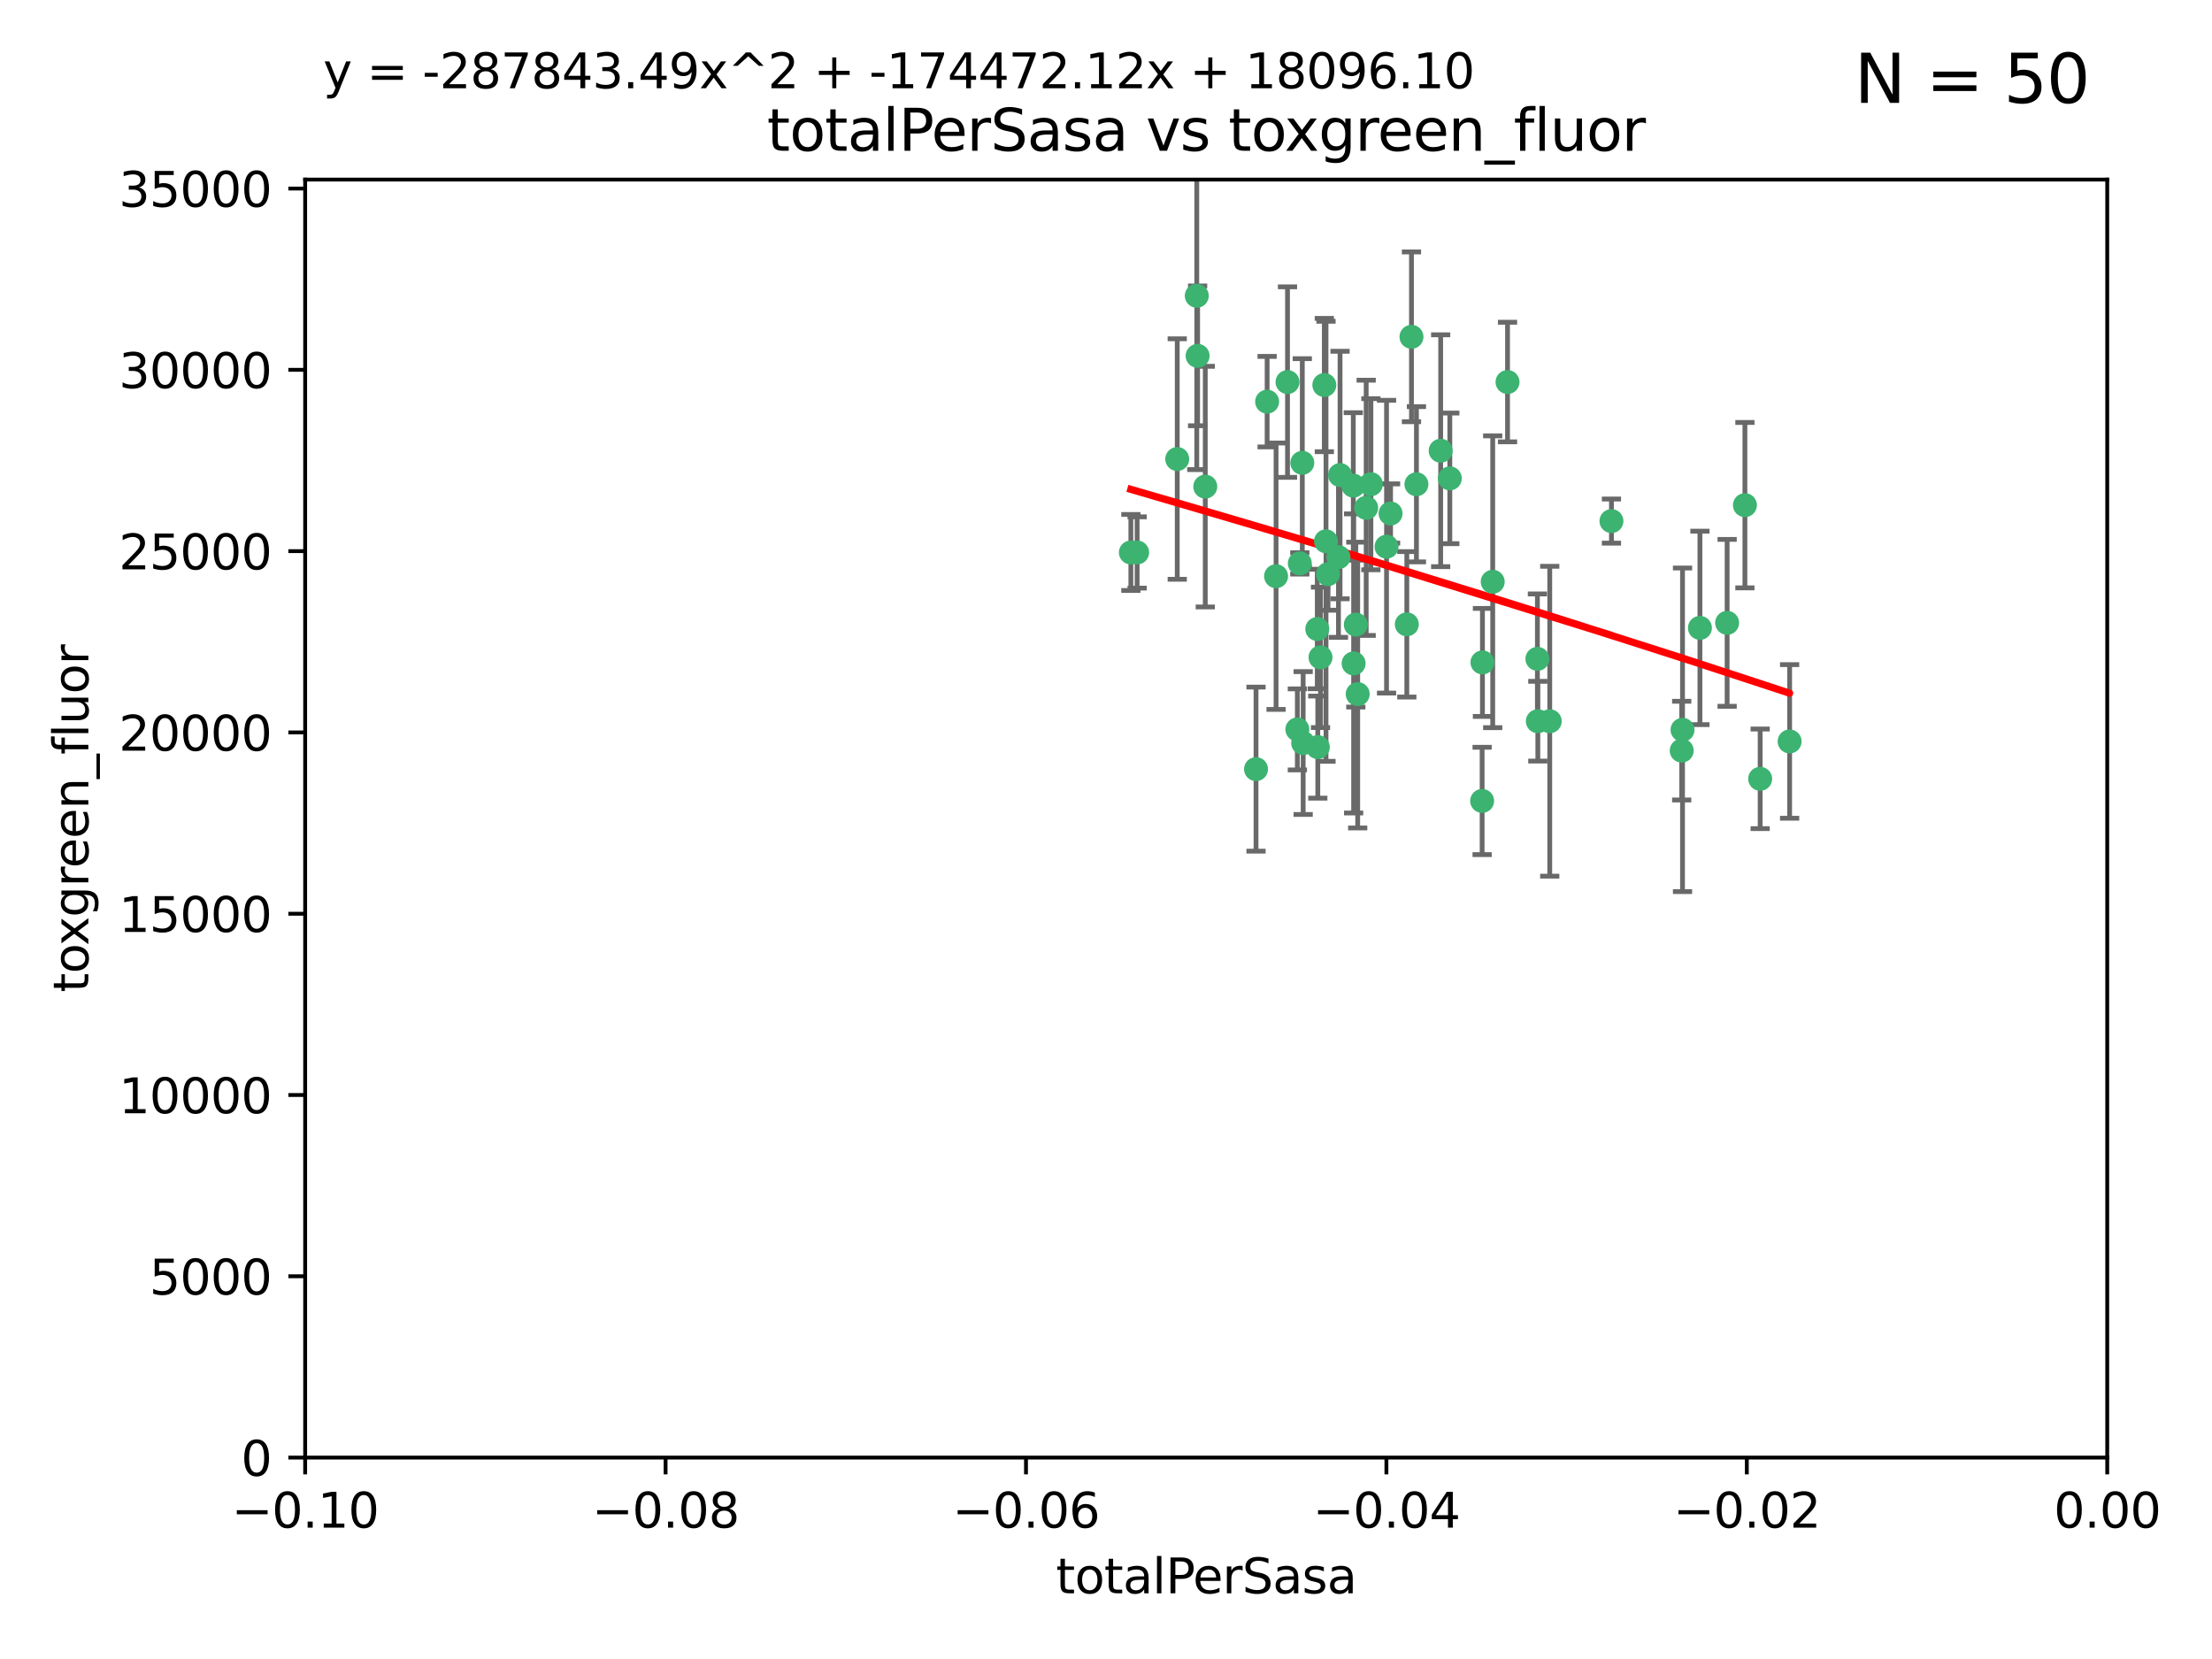 <?xml version="1.0" encoding="utf-8" standalone="no"?>
<!DOCTYPE svg PUBLIC "-//W3C//DTD SVG 1.1//EN"
  "http://www.w3.org/Graphics/SVG/1.1/DTD/svg11.dtd">
<svg xmlns:xlink="http://www.w3.org/1999/xlink" width="460.8pt" height="345.6pt" viewBox="0 0 460.8 345.6" xmlns="http://www.w3.org/2000/svg" version="1.1">
 <defs>
  <style type="text/css">*{stroke-linejoin: round; stroke-linecap: butt}</style>
 </defs>
 <g id="figure_1">
  <g id="patch_1">
   <path d="M 0 345.6 
L 460.8 345.6 
L 460.8 0 
L 0 0 
z
" style="fill: #ffffff"/>
  </g>
  <g id="axes_1">
   <g id="patch_2">
    <path d="M 63.571 303.64 
L 438.975 303.64 
L 438.975 37.411 
L 63.571 37.411 
z
" style="fill: #ffffff"/>
   </g>
   <g id="PathCollection_1">
    <defs>
     <path id="me63c7971cc" d="M 0 1.118 
C 0.297 1.118 0.581 1 0.791 0.791 
C 1 0.581 1.118 0.297 1.118 0 
C 1.118 -0.297 1 -0.581 0.791 -0.791 
C 0.581 -1 0.297 -1.118 0 -1.118 
C -0.297 -1.118 -0.581 -1 -0.791 -0.791 
C -1 -0.581 -1.118 -0.297 -1.118 0 
C -1.118 0.297 -1 0.581 -0.791 0.791 
C -0.581 1 -0.297 1.118 0 1.118 
z
" style="stroke: #3cb371"/>
    </defs>
    <g clip-path="url(#p27ea57f066)">
     <use xlink:href="#me63c7971cc" x="235.58" y="115.09" style="fill: #3cb371; stroke: #3cb371"/>
     <use xlink:href="#me63c7971cc" x="268.211" y="79.593" style="fill: #3cb371; stroke: #3cb371"/>
     <use xlink:href="#me63c7971cc" x="251.08" y="101.372" style="fill: #3cb371; stroke: #3cb371"/>
     <use xlink:href="#me63c7971cc" x="275.085" y="136.942" style="fill: #3cb371; stroke: #3cb371"/>
     <use xlink:href="#me63c7971cc" x="271.293" y="96.415" style="fill: #3cb371; stroke: #3cb371"/>
     <use xlink:href="#me63c7971cc" x="236.883" y="115.091" style="fill: #3cb371; stroke: #3cb371"/>
     <use xlink:href="#me63c7971cc" x="249.31" y="61.614" style="fill: #3cb371; stroke: #3cb371"/>
     <use xlink:href="#me63c7971cc" x="263.965" y="83.673" style="fill: #3cb371; stroke: #3cb371"/>
     <use xlink:href="#me63c7971cc" x="274.414" y="131.033" style="fill: #3cb371; stroke: #3cb371"/>
     <use xlink:href="#me63c7971cc" x="275.882" y="80.209" style="fill: #3cb371; stroke: #3cb371"/>
     <use xlink:href="#me63c7971cc" x="281.916" y="101.166" style="fill: #3cb371; stroke: #3cb371"/>
     <use xlink:href="#me63c7971cc" x="249.484" y="74.129" style="fill: #3cb371; stroke: #3cb371"/>
     <use xlink:href="#me63c7971cc" x="261.652" y="160.224" style="fill: #3cb371; stroke: #3cb371"/>
     <use xlink:href="#me63c7971cc" x="270.262" y="151.945" style="fill: #3cb371; stroke: #3cb371"/>
     <use xlink:href="#me63c7971cc" x="276.23" y="112.761" style="fill: #3cb371; stroke: #3cb371"/>
     <use xlink:href="#me63c7971cc" x="276.649" y="119.604" style="fill: #3cb371; stroke: #3cb371"/>
     <use xlink:href="#me63c7971cc" x="282.834" y="144.591" style="fill: #3cb371; stroke: #3cb371"/>
     <use xlink:href="#me63c7971cc" x="285.583" y="100.872" style="fill: #3cb371; stroke: #3cb371"/>
     <use xlink:href="#me63c7971cc" x="278.828" y="116.067" style="fill: #3cb371; stroke: #3cb371"/>
     <use xlink:href="#me63c7971cc" x="245.241" y="95.624" style="fill: #3cb371; stroke: #3cb371"/>
     <use xlink:href="#me63c7971cc" x="271.473" y="154.79" style="fill: #3cb371; stroke: #3cb371"/>
     <use xlink:href="#me63c7971cc" x="295.068" y="100.88" style="fill: #3cb371; stroke: #3cb371"/>
     <use xlink:href="#me63c7971cc" x="284.6" y="105.788" style="fill: #3cb371; stroke: #3cb371"/>
     <use xlink:href="#me63c7971cc" x="282.441" y="130.114" style="fill: #3cb371; stroke: #3cb371"/>
     <use xlink:href="#me63c7971cc" x="288.842" y="113.883" style="fill: #3cb371; stroke: #3cb371"/>
     <use xlink:href="#me63c7971cc" x="281.985" y="138.203" style="fill: #3cb371; stroke: #3cb371"/>
     <use xlink:href="#me63c7971cc" x="289.681" y="106.972" style="fill: #3cb371; stroke: #3cb371"/>
     <use xlink:href="#me63c7971cc" x="302.023" y="99.654" style="fill: #3cb371; stroke: #3cb371"/>
     <use xlink:href="#me63c7971cc" x="279.158" y="98.96" style="fill: #3cb371; stroke: #3cb371"/>
     <use xlink:href="#me63c7971cc" x="335.696" y="108.552" style="fill: #3cb371; stroke: #3cb371"/>
     <use xlink:href="#me63c7971cc" x="293.065" y="130.059" style="fill: #3cb371; stroke: #3cb371"/>
     <use xlink:href="#me63c7971cc" x="314.046" y="79.585" style="fill: #3cb371; stroke: #3cb371"/>
     <use xlink:href="#me63c7971cc" x="274.522" y="155.635" style="fill: #3cb371; stroke: #3cb371"/>
     <use xlink:href="#me63c7971cc" x="265.828" y="120.034" style="fill: #3cb371; stroke: #3cb371"/>
     <use xlink:href="#me63c7971cc" x="300.119" y="93.895" style="fill: #3cb371; stroke: #3cb371"/>
     <use xlink:href="#me63c7971cc" x="270.774" y="117.366" style="fill: #3cb371; stroke: #3cb371"/>
     <use xlink:href="#me63c7971cc" x="310.958" y="121.191" style="fill: #3cb371; stroke: #3cb371"/>
     <use xlink:href="#me63c7971cc" x="294.035" y="70.169" style="fill: #3cb371; stroke: #3cb371"/>
     <use xlink:href="#me63c7971cc" x="308.755" y="166.847" style="fill: #3cb371; stroke: #3cb371"/>
     <use xlink:href="#me63c7971cc" x="320.359" y="150.242" style="fill: #3cb371; stroke: #3cb371"/>
     <use xlink:href="#me63c7971cc" x="320.27" y="137.251" style="fill: #3cb371; stroke: #3cb371"/>
     <use xlink:href="#me63c7971cc" x="308.822" y="137.993" style="fill: #3cb371; stroke: #3cb371"/>
     <use xlink:href="#me63c7971cc" x="322.84" y="150.246" style="fill: #3cb371; stroke: #3cb371"/>
     <use xlink:href="#me63c7971cc" x="350.5" y="152.035" style="fill: #3cb371; stroke: #3cb371"/>
     <use xlink:href="#me63c7971cc" x="350.329" y="156.366" style="fill: #3cb371; stroke: #3cb371"/>
     <use xlink:href="#me63c7971cc" x="354.127" y="130.801" style="fill: #3cb371; stroke: #3cb371"/>
     <use xlink:href="#me63c7971cc" x="372.811" y="154.457" style="fill: #3cb371; stroke: #3cb371"/>
     <use xlink:href="#me63c7971cc" x="363.497" y="105.234" style="fill: #3cb371; stroke: #3cb371"/>
     <use xlink:href="#me63c7971cc" x="359.792" y="129.752" style="fill: #3cb371; stroke: #3cb371"/>
     <use xlink:href="#me63c7971cc" x="366.674" y="162.243" style="fill: #3cb371; stroke: #3cb371"/>
    </g>
   </g>
   <g id="matplotlib.axis_1">
    <g id="xtick_1">
     <g id="line2d_1">
      <defs>
       <path id="m67de3f584b" d="M 0 0 
L 0 3.5 
" style="stroke: #000000; stroke-width: 0.8"/>
      </defs>
      <g>
       <use xlink:href="#m67de3f584b" x="63.571" y="303.64" style="stroke: #000000; stroke-width: 0.8"/>
      </g>
     </g>
     <g id="text_1">
      <!-- −0.10 -->
      <g transform="translate(48.249 318.238)scale(0.1 -0.1)">
       <defs>
        <path id="DejaVuSans-2212" d="M 678 2272 
L 4684 2272 
L 4684 1741 
L 678 1741 
L 678 2272 
z
" transform="scale(0.016)"/>
        <path id="DejaVuSans-30" d="M 2034 4250 
Q 1547 4250 1301 3770 
Q 1056 3291 1056 2328 
Q 1056 1369 1301 889 
Q 1547 409 2034 409 
Q 2525 409 2770 889 
Q 3016 1369 3016 2328 
Q 3016 3291 2770 3770 
Q 2525 4250 2034 4250 
z
M 2034 4750 
Q 2819 4750 3233 4129 
Q 3647 3509 3647 2328 
Q 3647 1150 3233 529 
Q 2819 -91 2034 -91 
Q 1250 -91 836 529 
Q 422 1150 422 2328 
Q 422 3509 836 4129 
Q 1250 4750 2034 4750 
z
" transform="scale(0.016)"/>
        <path id="DejaVuSans-2e" d="M 684 794 
L 1344 794 
L 1344 0 
L 684 0 
L 684 794 
z
" transform="scale(0.016)"/>
        <path id="DejaVuSans-31" d="M 794 531 
L 1825 531 
L 1825 4091 
L 703 3866 
L 703 4441 
L 1819 4666 
L 2450 4666 
L 2450 531 
L 3481 531 
L 3481 0 
L 794 0 
L 794 531 
z
" transform="scale(0.016)"/>
       </defs>
       <use xlink:href="#DejaVuSans-2212"/>
       <use xlink:href="#DejaVuSans-30" x="83.789"/>
       <use xlink:href="#DejaVuSans-2e" x="147.412"/>
       <use xlink:href="#DejaVuSans-31" x="179.199"/>
       <use xlink:href="#DejaVuSans-30" x="242.822"/>
      </g>
     </g>
    </g>
    <g id="xtick_2">
     <g id="line2d_2">
      <g>
       <use xlink:href="#m67de3f584b" x="138.652" y="303.64" style="stroke: #000000; stroke-width: 0.8"/>
      </g>
     </g>
     <g id="text_2">
      <!-- −0.08 -->
      <g transform="translate(123.329 318.238)scale(0.1 -0.1)">
       <defs>
        <path id="DejaVuSans-38" d="M 2034 2216 
Q 1584 2216 1326 1975 
Q 1069 1734 1069 1313 
Q 1069 891 1326 650 
Q 1584 409 2034 409 
Q 2484 409 2743 651 
Q 3003 894 3003 1313 
Q 3003 1734 2745 1975 
Q 2488 2216 2034 2216 
z
M 1403 2484 
Q 997 2584 770 2862 
Q 544 3141 544 3541 
Q 544 4100 942 4425 
Q 1341 4750 2034 4750 
Q 2731 4750 3128 4425 
Q 3525 4100 3525 3541 
Q 3525 3141 3298 2862 
Q 3072 2584 2669 2484 
Q 3125 2378 3379 2068 
Q 3634 1759 3634 1313 
Q 3634 634 3220 271 
Q 2806 -91 2034 -91 
Q 1263 -91 848 271 
Q 434 634 434 1313 
Q 434 1759 690 2068 
Q 947 2378 1403 2484 
z
M 1172 3481 
Q 1172 3119 1398 2916 
Q 1625 2713 2034 2713 
Q 2441 2713 2670 2916 
Q 2900 3119 2900 3481 
Q 2900 3844 2670 4047 
Q 2441 4250 2034 4250 
Q 1625 4250 1398 4047 
Q 1172 3844 1172 3481 
z
" transform="scale(0.016)"/>
       </defs>
       <use xlink:href="#DejaVuSans-2212"/>
       <use xlink:href="#DejaVuSans-30" x="83.789"/>
       <use xlink:href="#DejaVuSans-2e" x="147.412"/>
       <use xlink:href="#DejaVuSans-30" x="179.199"/>
       <use xlink:href="#DejaVuSans-38" x="242.822"/>
      </g>
     </g>
    </g>
    <g id="xtick_3">
     <g id="line2d_3">
      <g>
       <use xlink:href="#m67de3f584b" x="213.733" y="303.64" style="stroke: #000000; stroke-width: 0.8"/>
      </g>
     </g>
     <g id="text_3">
      <!-- −0.06 -->
      <g transform="translate(198.41 318.238)scale(0.1 -0.1)">
       <defs>
        <path id="DejaVuSans-36" d="M 2113 2584 
Q 1688 2584 1439 2293 
Q 1191 2003 1191 1497 
Q 1191 994 1439 701 
Q 1688 409 2113 409 
Q 2538 409 2786 701 
Q 3034 994 3034 1497 
Q 3034 2003 2786 2293 
Q 2538 2584 2113 2584 
z
M 3366 4563 
L 3366 3988 
Q 3128 4100 2886 4159 
Q 2644 4219 2406 4219 
Q 1781 4219 1451 3797 
Q 1122 3375 1075 2522 
Q 1259 2794 1537 2939 
Q 1816 3084 2150 3084 
Q 2853 3084 3261 2657 
Q 3669 2231 3669 1497 
Q 3669 778 3244 343 
Q 2819 -91 2113 -91 
Q 1303 -91 875 529 
Q 447 1150 447 2328 
Q 447 3434 972 4092 
Q 1497 4750 2381 4750 
Q 2619 4750 2861 4703 
Q 3103 4656 3366 4563 
z
" transform="scale(0.016)"/>
       </defs>
       <use xlink:href="#DejaVuSans-2212"/>
       <use xlink:href="#DejaVuSans-30" x="83.789"/>
       <use xlink:href="#DejaVuSans-2e" x="147.412"/>
       <use xlink:href="#DejaVuSans-30" x="179.199"/>
       <use xlink:href="#DejaVuSans-36" x="242.822"/>
      </g>
     </g>
    </g>
    <g id="xtick_4">
     <g id="line2d_4">
      <g>
       <use xlink:href="#m67de3f584b" x="288.813" y="303.64" style="stroke: #000000; stroke-width: 0.8"/>
      </g>
     </g>
     <g id="text_4">
      <!-- −0.04 -->
      <g transform="translate(273.491 318.238)scale(0.1 -0.1)">
       <defs>
        <path id="DejaVuSans-34" d="M 2419 4116 
L 825 1625 
L 2419 1625 
L 2419 4116 
z
M 2253 4666 
L 3047 4666 
L 3047 1625 
L 3713 1625 
L 3713 1100 
L 3047 1100 
L 3047 0 
L 2419 0 
L 2419 1100 
L 313 1100 
L 313 1709 
L 2253 4666 
z
" transform="scale(0.016)"/>
       </defs>
       <use xlink:href="#DejaVuSans-2212"/>
       <use xlink:href="#DejaVuSans-30" x="83.789"/>
       <use xlink:href="#DejaVuSans-2e" x="147.412"/>
       <use xlink:href="#DejaVuSans-30" x="179.199"/>
       <use xlink:href="#DejaVuSans-34" x="242.822"/>
      </g>
     </g>
    </g>
    <g id="xtick_5">
     <g id="line2d_5">
      <g>
       <use xlink:href="#m67de3f584b" x="363.894" y="303.64" style="stroke: #000000; stroke-width: 0.8"/>
      </g>
     </g>
     <g id="text_5">
      <!-- −0.02 -->
      <g transform="translate(348.572 318.238)scale(0.1 -0.1)">
       <defs>
        <path id="DejaVuSans-32" d="M 1228 531 
L 3431 531 
L 3431 0 
L 469 0 
L 469 531 
Q 828 903 1448 1529 
Q 2069 2156 2228 2338 
Q 2531 2678 2651 2914 
Q 2772 3150 2772 3378 
Q 2772 3750 2511 3984 
Q 2250 4219 1831 4219 
Q 1534 4219 1204 4116 
Q 875 4013 500 3803 
L 500 4441 
Q 881 4594 1212 4672 
Q 1544 4750 1819 4750 
Q 2544 4750 2975 4387 
Q 3406 4025 3406 3419 
Q 3406 3131 3298 2873 
Q 3191 2616 2906 2266 
Q 2828 2175 2409 1742 
Q 1991 1309 1228 531 
z
" transform="scale(0.016)"/>
       </defs>
       <use xlink:href="#DejaVuSans-2212"/>
       <use xlink:href="#DejaVuSans-30" x="83.789"/>
       <use xlink:href="#DejaVuSans-2e" x="147.412"/>
       <use xlink:href="#DejaVuSans-30" x="179.199"/>
       <use xlink:href="#DejaVuSans-32" x="242.822"/>
      </g>
     </g>
    </g>
    <g id="xtick_6">
     <g id="line2d_6">
      <g>
       <use xlink:href="#m67de3f584b" x="438.975" y="303.64" style="stroke: #000000; stroke-width: 0.8"/>
      </g>
     </g>
     <g id="text_6">
      <!-- 0.00 -->
      <g transform="translate(427.842 318.238)scale(0.1 -0.1)">
       <use xlink:href="#DejaVuSans-30"/>
       <use xlink:href="#DejaVuSans-2e" x="63.623"/>
       <use xlink:href="#DejaVuSans-30" x="95.41"/>
       <use xlink:href="#DejaVuSans-30" x="159.033"/>
      </g>
     </g>
    </g>
    <g id="text_7">
     <!-- totalPerSasa -->
     <g transform="translate(219.968 331.917)scale(0.1 -0.1)">
      <defs>
       <path id="DejaVuSans-74" d="M 1172 4494 
L 1172 3500 
L 2356 3500 
L 2356 3053 
L 1172 3053 
L 1172 1153 
Q 1172 725 1289 603 
Q 1406 481 1766 481 
L 2356 481 
L 2356 0 
L 1766 0 
Q 1100 0 847 248 
Q 594 497 594 1153 
L 594 3053 
L 172 3053 
L 172 3500 
L 594 3500 
L 594 4494 
L 1172 4494 
z
" transform="scale(0.016)"/>
       <path id="DejaVuSans-6f" d="M 1959 3097 
Q 1497 3097 1228 2736 
Q 959 2375 959 1747 
Q 959 1119 1226 758 
Q 1494 397 1959 397 
Q 2419 397 2687 759 
Q 2956 1122 2956 1747 
Q 2956 2369 2687 2733 
Q 2419 3097 1959 3097 
z
M 1959 3584 
Q 2709 3584 3137 3096 
Q 3566 2609 3566 1747 
Q 3566 888 3137 398 
Q 2709 -91 1959 -91 
Q 1206 -91 779 398 
Q 353 888 353 1747 
Q 353 2609 779 3096 
Q 1206 3584 1959 3584 
z
" transform="scale(0.016)"/>
       <path id="DejaVuSans-61" d="M 2194 1759 
Q 1497 1759 1228 1600 
Q 959 1441 959 1056 
Q 959 750 1161 570 
Q 1363 391 1709 391 
Q 2188 391 2477 730 
Q 2766 1069 2766 1631 
L 2766 1759 
L 2194 1759 
z
M 3341 1997 
L 3341 0 
L 2766 0 
L 2766 531 
Q 2569 213 2275 61 
Q 1981 -91 1556 -91 
Q 1019 -91 701 211 
Q 384 513 384 1019 
Q 384 1609 779 1909 
Q 1175 2209 1959 2209 
L 2766 2209 
L 2766 2266 
Q 2766 2663 2505 2880 
Q 2244 3097 1772 3097 
Q 1472 3097 1187 3025 
Q 903 2953 641 2809 
L 641 3341 
Q 956 3463 1253 3523 
Q 1550 3584 1831 3584 
Q 2591 3584 2966 3190 
Q 3341 2797 3341 1997 
z
" transform="scale(0.016)"/>
       <path id="DejaVuSans-6c" d="M 603 4863 
L 1178 4863 
L 1178 0 
L 603 0 
L 603 4863 
z
" transform="scale(0.016)"/>
       <path id="DejaVuSans-50" d="M 1259 4147 
L 1259 2394 
L 2053 2394 
Q 2494 2394 2734 2622 
Q 2975 2850 2975 3272 
Q 2975 3691 2734 3919 
Q 2494 4147 2053 4147 
L 1259 4147 
z
M 628 4666 
L 2053 4666 
Q 2838 4666 3239 4311 
Q 3641 3956 3641 3272 
Q 3641 2581 3239 2228 
Q 2838 1875 2053 1875 
L 1259 1875 
L 1259 0 
L 628 0 
L 628 4666 
z
" transform="scale(0.016)"/>
       <path id="DejaVuSans-65" d="M 3597 1894 
L 3597 1613 
L 953 1613 
Q 991 1019 1311 708 
Q 1631 397 2203 397 
Q 2534 397 2845 478 
Q 3156 559 3463 722 
L 3463 178 
Q 3153 47 2828 -22 
Q 2503 -91 2169 -91 
Q 1331 -91 842 396 
Q 353 884 353 1716 
Q 353 2575 817 3079 
Q 1281 3584 2069 3584 
Q 2775 3584 3186 3129 
Q 3597 2675 3597 1894 
z
M 3022 2063 
Q 3016 2534 2758 2815 
Q 2500 3097 2075 3097 
Q 1594 3097 1305 2825 
Q 1016 2553 972 2059 
L 3022 2063 
z
" transform="scale(0.016)"/>
       <path id="DejaVuSans-72" d="M 2631 2963 
Q 2534 3019 2420 3045 
Q 2306 3072 2169 3072 
Q 1681 3072 1420 2755 
Q 1159 2438 1159 1844 
L 1159 0 
L 581 0 
L 581 3500 
L 1159 3500 
L 1159 2956 
Q 1341 3275 1631 3429 
Q 1922 3584 2338 3584 
Q 2397 3584 2469 3576 
Q 2541 3569 2628 3553 
L 2631 2963 
z
" transform="scale(0.016)"/>
       <path id="DejaVuSans-53" d="M 3425 4513 
L 3425 3897 
Q 3066 4069 2747 4153 
Q 2428 4238 2131 4238 
Q 1616 4238 1336 4038 
Q 1056 3838 1056 3469 
Q 1056 3159 1242 3001 
Q 1428 2844 1947 2747 
L 2328 2669 
Q 3034 2534 3370 2195 
Q 3706 1856 3706 1288 
Q 3706 609 3251 259 
Q 2797 -91 1919 -91 
Q 1588 -91 1214 -16 
Q 841 59 441 206 
L 441 856 
Q 825 641 1194 531 
Q 1563 422 1919 422 
Q 2459 422 2753 634 
Q 3047 847 3047 1241 
Q 3047 1584 2836 1778 
Q 2625 1972 2144 2069 
L 1759 2144 
Q 1053 2284 737 2584 
Q 422 2884 422 3419 
Q 422 4038 858 4394 
Q 1294 4750 2059 4750 
Q 2388 4750 2728 4690 
Q 3069 4631 3425 4513 
z
" transform="scale(0.016)"/>
       <path id="DejaVuSans-73" d="M 2834 3397 
L 2834 2853 
Q 2591 2978 2328 3040 
Q 2066 3103 1784 3103 
Q 1356 3103 1142 2972 
Q 928 2841 928 2578 
Q 928 2378 1081 2264 
Q 1234 2150 1697 2047 
L 1894 2003 
Q 2506 1872 2764 1633 
Q 3022 1394 3022 966 
Q 3022 478 2636 193 
Q 2250 -91 1575 -91 
Q 1294 -91 989 -36 
Q 684 19 347 128 
L 347 722 
Q 666 556 975 473 
Q 1284 391 1588 391 
Q 1994 391 2212 530 
Q 2431 669 2431 922 
Q 2431 1156 2273 1281 
Q 2116 1406 1581 1522 
L 1381 1569 
Q 847 1681 609 1914 
Q 372 2147 372 2553 
Q 372 3047 722 3315 
Q 1072 3584 1716 3584 
Q 2034 3584 2315 3537 
Q 2597 3491 2834 3397 
z
" transform="scale(0.016)"/>
      </defs>
      <use xlink:href="#DejaVuSans-74"/>
      <use xlink:href="#DejaVuSans-6f" x="39.209"/>
      <use xlink:href="#DejaVuSans-74" x="100.391"/>
      <use xlink:href="#DejaVuSans-61" x="139.6"/>
      <use xlink:href="#DejaVuSans-6c" x="200.879"/>
      <use xlink:href="#DejaVuSans-50" x="228.662"/>
      <use xlink:href="#DejaVuSans-65" x="285.34"/>
      <use xlink:href="#DejaVuSans-72" x="346.863"/>
      <use xlink:href="#DejaVuSans-53" x="387.977"/>
      <use xlink:href="#DejaVuSans-61" x="451.453"/>
      <use xlink:href="#DejaVuSans-73" x="512.732"/>
      <use xlink:href="#DejaVuSans-61" x="564.832"/>
     </g>
    </g>
   </g>
   <g id="matplotlib.axis_2">
    <g id="ytick_1">
     <g id="line2d_7">
      <defs>
       <path id="m97af5a464b" d="M 0 0 
L -3.5 0 
" style="stroke: #000000; stroke-width: 0.8"/>
      </defs>
      <g>
       <use xlink:href="#m97af5a464b" x="63.571" y="303.64" style="stroke: #000000; stroke-width: 0.8"/>
      </g>
     </g>
     <g id="text_8">
      <!-- 0 -->
      <g transform="translate(50.209 307.439)scale(0.1 -0.1)">
       <use xlink:href="#DejaVuSans-30"/>
      </g>
     </g>
    </g>
    <g id="ytick_2">
     <g id="line2d_8">
      <g>
       <use xlink:href="#m97af5a464b" x="63.571" y="265.874" style="stroke: #000000; stroke-width: 0.8"/>
      </g>
     </g>
     <g id="text_9">
      <!-- 5000 -->
      <g transform="translate(31.121 269.673)scale(0.1 -0.1)">
       <defs>
        <path id="DejaVuSans-35" d="M 691 4666 
L 3169 4666 
L 3169 4134 
L 1269 4134 
L 1269 2991 
Q 1406 3038 1543 3061 
Q 1681 3084 1819 3084 
Q 2600 3084 3056 2656 
Q 3513 2228 3513 1497 
Q 3513 744 3044 326 
Q 2575 -91 1722 -91 
Q 1428 -91 1123 -41 
Q 819 9 494 109 
L 494 744 
Q 775 591 1075 516 
Q 1375 441 1709 441 
Q 2250 441 2565 725 
Q 2881 1009 2881 1497 
Q 2881 1984 2565 2268 
Q 2250 2553 1709 2553 
Q 1456 2553 1204 2497 
Q 953 2441 691 2322 
L 691 4666 
z
" transform="scale(0.016)"/>
       </defs>
       <use xlink:href="#DejaVuSans-35"/>
       <use xlink:href="#DejaVuSans-30" x="63.623"/>
       <use xlink:href="#DejaVuSans-30" x="127.246"/>
       <use xlink:href="#DejaVuSans-30" x="190.869"/>
      </g>
     </g>
    </g>
    <g id="ytick_3">
     <g id="line2d_9">
      <g>
       <use xlink:href="#m97af5a464b" x="63.571" y="228.108" style="stroke: #000000; stroke-width: 0.8"/>
      </g>
     </g>
     <g id="text_10">
      <!-- 10000 -->
      <g transform="translate(24.759 231.907)scale(0.1 -0.1)">
       <use xlink:href="#DejaVuSans-31"/>
       <use xlink:href="#DejaVuSans-30" x="63.623"/>
       <use xlink:href="#DejaVuSans-30" x="127.246"/>
       <use xlink:href="#DejaVuSans-30" x="190.869"/>
       <use xlink:href="#DejaVuSans-30" x="254.492"/>
      </g>
     </g>
    </g>
    <g id="ytick_4">
     <g id="line2d_10">
      <g>
       <use xlink:href="#m97af5a464b" x="63.571" y="190.342" style="stroke: #000000; stroke-width: 0.8"/>
      </g>
     </g>
     <g id="text_11">
      <!-- 15000 -->
      <g transform="translate(24.759 194.141)scale(0.1 -0.1)">
       <use xlink:href="#DejaVuSans-31"/>
       <use xlink:href="#DejaVuSans-35" x="63.623"/>
       <use xlink:href="#DejaVuSans-30" x="127.246"/>
       <use xlink:href="#DejaVuSans-30" x="190.869"/>
       <use xlink:href="#DejaVuSans-30" x="254.492"/>
      </g>
     </g>
    </g>
    <g id="ytick_5">
     <g id="line2d_11">
      <g>
       <use xlink:href="#m97af5a464b" x="63.571" y="152.576" style="stroke: #000000; stroke-width: 0.8"/>
      </g>
     </g>
     <g id="text_12">
      <!-- 20000 -->
      <g transform="translate(24.759 156.375)scale(0.1 -0.1)">
       <use xlink:href="#DejaVuSans-32"/>
       <use xlink:href="#DejaVuSans-30" x="63.623"/>
       <use xlink:href="#DejaVuSans-30" x="127.246"/>
       <use xlink:href="#DejaVuSans-30" x="190.869"/>
       <use xlink:href="#DejaVuSans-30" x="254.492"/>
      </g>
     </g>
    </g>
    <g id="ytick_6">
     <g id="line2d_12">
      <g>
       <use xlink:href="#m97af5a464b" x="63.571" y="114.81" style="stroke: #000000; stroke-width: 0.8"/>
      </g>
     </g>
     <g id="text_13">
      <!-- 25000 -->
      <g transform="translate(24.759 118.609)scale(0.1 -0.1)">
       <use xlink:href="#DejaVuSans-32"/>
       <use xlink:href="#DejaVuSans-35" x="63.623"/>
       <use xlink:href="#DejaVuSans-30" x="127.246"/>
       <use xlink:href="#DejaVuSans-30" x="190.869"/>
       <use xlink:href="#DejaVuSans-30" x="254.492"/>
      </g>
     </g>
    </g>
    <g id="ytick_7">
     <g id="line2d_13">
      <g>
       <use xlink:href="#m97af5a464b" x="63.571" y="77.044" style="stroke: #000000; stroke-width: 0.8"/>
      </g>
     </g>
     <g id="text_14">
      <!-- 30000 -->
      <g transform="translate(24.759 80.844)scale(0.1 -0.1)">
       <defs>
        <path id="DejaVuSans-33" d="M 2597 2516 
Q 3050 2419 3304 2112 
Q 3559 1806 3559 1356 
Q 3559 666 3084 287 
Q 2609 -91 1734 -91 
Q 1441 -91 1130 -33 
Q 819 25 488 141 
L 488 750 
Q 750 597 1062 519 
Q 1375 441 1716 441 
Q 2309 441 2620 675 
Q 2931 909 2931 1356 
Q 2931 1769 2642 2001 
Q 2353 2234 1838 2234 
L 1294 2234 
L 1294 2753 
L 1863 2753 
Q 2328 2753 2575 2939 
Q 2822 3125 2822 3475 
Q 2822 3834 2567 4026 
Q 2313 4219 1838 4219 
Q 1578 4219 1281 4162 
Q 984 4106 628 3988 
L 628 4550 
Q 988 4650 1302 4700 
Q 1616 4750 1894 4750 
Q 2613 4750 3031 4423 
Q 3450 4097 3450 3541 
Q 3450 3153 3228 2886 
Q 3006 2619 2597 2516 
z
" transform="scale(0.016)"/>
       </defs>
       <use xlink:href="#DejaVuSans-33"/>
       <use xlink:href="#DejaVuSans-30" x="63.623"/>
       <use xlink:href="#DejaVuSans-30" x="127.246"/>
       <use xlink:href="#DejaVuSans-30" x="190.869"/>
       <use xlink:href="#DejaVuSans-30" x="254.492"/>
      </g>
     </g>
    </g>
    <g id="ytick_8">
     <g id="line2d_14">
      <g>
       <use xlink:href="#m97af5a464b" x="63.571" y="39.278" style="stroke: #000000; stroke-width: 0.8"/>
      </g>
     </g>
     <g id="text_15">
      <!-- 35000 -->
      <g transform="translate(24.759 43.078)scale(0.1 -0.1)">
       <use xlink:href="#DejaVuSans-33"/>
       <use xlink:href="#DejaVuSans-35" x="63.623"/>
       <use xlink:href="#DejaVuSans-30" x="127.246"/>
       <use xlink:href="#DejaVuSans-30" x="190.869"/>
       <use xlink:href="#DejaVuSans-30" x="254.492"/>
      </g>
     </g>
    </g>
    <g id="text_16">
     <!-- toxgreen_fluor -->
     <g transform="translate(18.401 206.72)rotate(-90)scale(0.1 -0.1)">
      <defs>
       <path id="DejaVuSans-78" d="M 3513 3500 
L 2247 1797 
L 3578 0 
L 2900 0 
L 1881 1375 
L 863 0 
L 184 0 
L 1544 1831 
L 300 3500 
L 978 3500 
L 1906 2253 
L 2834 3500 
L 3513 3500 
z
" transform="scale(0.016)"/>
       <path id="DejaVuSans-67" d="M 2906 1791 
Q 2906 2416 2648 2759 
Q 2391 3103 1925 3103 
Q 1463 3103 1205 2759 
Q 947 2416 947 1791 
Q 947 1169 1205 825 
Q 1463 481 1925 481 
Q 2391 481 2648 825 
Q 2906 1169 2906 1791 
z
M 3481 434 
Q 3481 -459 3084 -895 
Q 2688 -1331 1869 -1331 
Q 1566 -1331 1297 -1286 
Q 1028 -1241 775 -1147 
L 775 -588 
Q 1028 -725 1275 -790 
Q 1522 -856 1778 -856 
Q 2344 -856 2625 -561 
Q 2906 -266 2906 331 
L 2906 616 
Q 2728 306 2450 153 
Q 2172 0 1784 0 
Q 1141 0 747 490 
Q 353 981 353 1791 
Q 353 2603 747 3093 
Q 1141 3584 1784 3584 
Q 2172 3584 2450 3431 
Q 2728 3278 2906 2969 
L 2906 3500 
L 3481 3500 
L 3481 434 
z
" transform="scale(0.016)"/>
       <path id="DejaVuSans-6e" d="M 3513 2113 
L 3513 0 
L 2938 0 
L 2938 2094 
Q 2938 2591 2744 2837 
Q 2550 3084 2163 3084 
Q 1697 3084 1428 2787 
Q 1159 2491 1159 1978 
L 1159 0 
L 581 0 
L 581 3500 
L 1159 3500 
L 1159 2956 
Q 1366 3272 1645 3428 
Q 1925 3584 2291 3584 
Q 2894 3584 3203 3211 
Q 3513 2838 3513 2113 
z
" transform="scale(0.016)"/>
       <path id="DejaVuSans-5f" d="M 3263 -1063 
L 3263 -1509 
L -63 -1509 
L -63 -1063 
L 3263 -1063 
z
" transform="scale(0.016)"/>
       <path id="DejaVuSans-66" d="M 2375 4863 
L 2375 4384 
L 1825 4384 
Q 1516 4384 1395 4259 
Q 1275 4134 1275 3809 
L 1275 3500 
L 2222 3500 
L 2222 3053 
L 1275 3053 
L 1275 0 
L 697 0 
L 697 3053 
L 147 3053 
L 147 3500 
L 697 3500 
L 697 3744 
Q 697 4328 969 4595 
Q 1241 4863 1831 4863 
L 2375 4863 
z
" transform="scale(0.016)"/>
       <path id="DejaVuSans-75" d="M 544 1381 
L 544 3500 
L 1119 3500 
L 1119 1403 
Q 1119 906 1312 657 
Q 1506 409 1894 409 
Q 2359 409 2629 706 
Q 2900 1003 2900 1516 
L 2900 3500 
L 3475 3500 
L 3475 0 
L 2900 0 
L 2900 538 
Q 2691 219 2414 64 
Q 2138 -91 1772 -91 
Q 1169 -91 856 284 
Q 544 659 544 1381 
z
M 1991 3584 
L 1991 3584 
z
" transform="scale(0.016)"/>
      </defs>
      <use xlink:href="#DejaVuSans-74"/>
      <use xlink:href="#DejaVuSans-6f" x="39.209"/>
      <use xlink:href="#DejaVuSans-78" x="97.266"/>
      <use xlink:href="#DejaVuSans-67" x="156.445"/>
      <use xlink:href="#DejaVuSans-72" x="219.922"/>
      <use xlink:href="#DejaVuSans-65" x="258.785"/>
      <use xlink:href="#DejaVuSans-65" x="320.309"/>
      <use xlink:href="#DejaVuSans-6e" x="381.832"/>
      <use xlink:href="#DejaVuSans-5f" x="445.211"/>
      <use xlink:href="#DejaVuSans-66" x="495.211"/>
      <use xlink:href="#DejaVuSans-6c" x="530.416"/>
      <use xlink:href="#DejaVuSans-75" x="558.199"/>
      <use xlink:href="#DejaVuSans-6f" x="621.578"/>
      <use xlink:href="#DejaVuSans-72" x="682.76"/>
     </g>
    </g>
   </g>
   <g id="LineCollection_1">
    <path d="M 235.58 123.008 
L 235.58 107.171 
" clip-path="url(#p27ea57f066)" style="fill: none; stroke: #696969"/>
    <path d="M 268.211 99.437 
L 268.211 59.75 
" clip-path="url(#p27ea57f066)" style="fill: none; stroke: #696969"/>
    <path d="M 251.08 126.436 
L 251.08 76.309 
" clip-path="url(#p27ea57f066)" style="fill: none; stroke: #696969"/>
    <path d="M 275.085 151.57 
L 275.085 122.315 
" clip-path="url(#p27ea57f066)" style="fill: none; stroke: #696969"/>
    <path d="M 271.293 118.115 
L 271.293 74.714 
" clip-path="url(#p27ea57f066)" style="fill: none; stroke: #696969"/>
    <path d="M 236.883 122.516 
L 236.883 107.666 
" clip-path="url(#p27ea57f066)" style="fill: none; stroke: #696969"/>
    <path d="M 249.31 97.825 
L 249.31 25.402 
" clip-path="url(#p27ea57f066)" style="fill: none; stroke: #696969"/>
    <path d="M 263.965 93.1 
L 263.965 74.246 
" clip-path="url(#p27ea57f066)" style="fill: none; stroke: #696969"/>
    <path d="M 274.414 143.479 
L 274.414 118.586 
" clip-path="url(#p27ea57f066)" style="fill: none; stroke: #696969"/>
    <path d="M 275.882 94.094 
L 275.882 66.324 
" clip-path="url(#p27ea57f066)" style="fill: none; stroke: #696969"/>
    <path d="M 281.916 116.358 
L 281.916 85.973 
" clip-path="url(#p27ea57f066)" style="fill: none; stroke: #696969"/>
    <path d="M 249.484 88.692 
L 249.484 59.566 
" clip-path="url(#p27ea57f066)" style="fill: none; stroke: #696969"/>
    <path d="M 261.652 177.314 
L 261.652 143.135 
" clip-path="url(#p27ea57f066)" style="fill: none; stroke: #696969"/>
    <path d="M 270.262 160.385 
L 270.262 143.505 
" clip-path="url(#p27ea57f066)" style="fill: none; stroke: #696969"/>
    <path d="M 276.23 158.597 
L 276.23 66.926 
" clip-path="url(#p27ea57f066)" style="fill: none; stroke: #696969"/>
    <path d="M 276.649 127.118 
L 276.649 112.09 
" clip-path="url(#p27ea57f066)" style="fill: none; stroke: #696969"/>
    <path d="M 282.834 172.484 
L 282.834 116.697 
" clip-path="url(#p27ea57f066)" style="fill: none; stroke: #696969"/>
    <path d="M 285.583 118.692 
L 285.583 83.052 
" clip-path="url(#p27ea57f066)" style="fill: none; stroke: #696969"/>
    <path d="M 278.828 132.771 
L 278.828 99.364 
" clip-path="url(#p27ea57f066)" style="fill: none; stroke: #696969"/>
    <path d="M 245.241 120.671 
L 245.241 70.577 
" clip-path="url(#p27ea57f066)" style="fill: none; stroke: #696969"/>
    <path d="M 271.473 169.67 
L 271.473 139.91 
" clip-path="url(#p27ea57f066)" style="fill: none; stroke: #696969"/>
    <path d="M 295.068 117.048 
L 295.068 84.711 
" clip-path="url(#p27ea57f066)" style="fill: none; stroke: #696969"/>
    <path d="M 284.6 132.373 
L 284.6 79.202 
" clip-path="url(#p27ea57f066)" style="fill: none; stroke: #696969"/>
    <path d="M 282.441 147.286 
L 282.441 112.943 
" clip-path="url(#p27ea57f066)" style="fill: none; stroke: #696969"/>
    <path d="M 288.842 144.378 
L 288.842 83.389 
" clip-path="url(#p27ea57f066)" style="fill: none; stroke: #696969"/>
    <path d="M 281.985 169.362 
L 281.985 107.043 
" clip-path="url(#p27ea57f066)" style="fill: none; stroke: #696969"/>
    <path d="M 289.681 113.147 
L 289.681 100.797 
" clip-path="url(#p27ea57f066)" style="fill: none; stroke: #696969"/>
    <path d="M 302.023 113.257 
L 302.023 86.051 
" clip-path="url(#p27ea57f066)" style="fill: none; stroke: #696969"/>
    <path d="M 279.158 124.744 
L 279.158 73.175 
" clip-path="url(#p27ea57f066)" style="fill: none; stroke: #696969"/>
    <path d="M 335.696 113.148 
L 335.696 103.957 
" clip-path="url(#p27ea57f066)" style="fill: none; stroke: #696969"/>
    <path d="M 293.065 145.209 
L 293.065 114.909 
" clip-path="url(#p27ea57f066)" style="fill: none; stroke: #696969"/>
    <path d="M 314.046 92.04 
L 314.046 67.13 
" clip-path="url(#p27ea57f066)" style="fill: none; stroke: #696969"/>
    <path d="M 274.522 166.268 
L 274.522 145.002 
" clip-path="url(#p27ea57f066)" style="fill: none; stroke: #696969"/>
    <path d="M 265.828 147.781 
L 265.828 92.287 
" clip-path="url(#p27ea57f066)" style="fill: none; stroke: #696969"/>
    <path d="M 300.119 118.044 
L 300.119 69.747 
" clip-path="url(#p27ea57f066)" style="fill: none; stroke: #696969"/>
    <path d="M 270.774 119.591 
L 270.774 115.141 
" clip-path="url(#p27ea57f066)" style="fill: none; stroke: #696969"/>
    <path d="M 310.958 151.584 
L 310.958 90.798 
" clip-path="url(#p27ea57f066)" style="fill: none; stroke: #696969"/>
    <path d="M 294.035 87.855 
L 294.035 52.483 
" clip-path="url(#p27ea57f066)" style="fill: none; stroke: #696969"/>
    <path d="M 308.755 178.027 
L 308.755 155.668 
" clip-path="url(#p27ea57f066)" style="fill: none; stroke: #696969"/>
    <path d="M 320.359 158.549 
L 320.359 141.935 
" clip-path="url(#p27ea57f066)" style="fill: none; stroke: #696969"/>
    <path d="M 320.27 150.773 
L 320.27 123.729 
" clip-path="url(#p27ea57f066)" style="fill: none; stroke: #696969"/>
    <path d="M 308.822 149.246 
L 308.822 126.741 
" clip-path="url(#p27ea57f066)" style="fill: none; stroke: #696969"/>
    <path d="M 322.84 182.519 
L 322.84 117.972 
" clip-path="url(#p27ea57f066)" style="fill: none; stroke: #696969"/>
    <path d="M 350.5 185.743 
L 350.5 118.327 
" clip-path="url(#p27ea57f066)" style="fill: none; stroke: #696969"/>
    <path d="M 350.329 166.65 
L 350.329 146.083 
" clip-path="url(#p27ea57f066)" style="fill: none; stroke: #696969"/>
    <path d="M 354.127 150.951 
L 354.127 110.652 
" clip-path="url(#p27ea57f066)" style="fill: none; stroke: #696969"/>
    <path d="M 372.811 170.456 
L 372.811 138.458 
" clip-path="url(#p27ea57f066)" style="fill: none; stroke: #696969"/>
    <path d="M 363.497 122.461 
L 363.497 88.007 
" clip-path="url(#p27ea57f066)" style="fill: none; stroke: #696969"/>
    <path d="M 359.792 147.136 
L 359.792 112.367 
" clip-path="url(#p27ea57f066)" style="fill: none; stroke: #696969"/>
    <path d="M 366.674 172.618 
L 366.674 151.867 
" clip-path="url(#p27ea57f066)" style="fill: none; stroke: #696969"/>
   </g>
   <g id="line2d_15">
    <defs>
     <path id="m6d43a4b6c9" d="M 2 0 
L -2 -0 
" style="stroke: #696969"/>
    </defs>
    <g clip-path="url(#p27ea57f066)">
     <use xlink:href="#m6d43a4b6c9" x="235.58" y="123.008" style="fill: #696969; stroke: #696969"/>
     <use xlink:href="#m6d43a4b6c9" x="268.211" y="99.437" style="fill: #696969; stroke: #696969"/>
     <use xlink:href="#m6d43a4b6c9" x="251.08" y="126.436" style="fill: #696969; stroke: #696969"/>
     <use xlink:href="#m6d43a4b6c9" x="275.085" y="151.57" style="fill: #696969; stroke: #696969"/>
     <use xlink:href="#m6d43a4b6c9" x="271.293" y="118.115" style="fill: #696969; stroke: #696969"/>
     <use xlink:href="#m6d43a4b6c9" x="236.883" y="122.516" style="fill: #696969; stroke: #696969"/>
     <use xlink:href="#m6d43a4b6c9" x="249.31" y="97.825" style="fill: #696969; stroke: #696969"/>
     <use xlink:href="#m6d43a4b6c9" x="263.965" y="93.1" style="fill: #696969; stroke: #696969"/>
     <use xlink:href="#m6d43a4b6c9" x="274.414" y="143.479" style="fill: #696969; stroke: #696969"/>
     <use xlink:href="#m6d43a4b6c9" x="275.882" y="94.094" style="fill: #696969; stroke: #696969"/>
     <use xlink:href="#m6d43a4b6c9" x="281.916" y="116.358" style="fill: #696969; stroke: #696969"/>
     <use xlink:href="#m6d43a4b6c9" x="249.484" y="88.692" style="fill: #696969; stroke: #696969"/>
     <use xlink:href="#m6d43a4b6c9" x="261.652" y="177.314" style="fill: #696969; stroke: #696969"/>
     <use xlink:href="#m6d43a4b6c9" x="270.262" y="160.385" style="fill: #696969; stroke: #696969"/>
     <use xlink:href="#m6d43a4b6c9" x="276.23" y="158.597" style="fill: #696969; stroke: #696969"/>
     <use xlink:href="#m6d43a4b6c9" x="276.649" y="127.118" style="fill: #696969; stroke: #696969"/>
     <use xlink:href="#m6d43a4b6c9" x="282.834" y="172.484" style="fill: #696969; stroke: #696969"/>
     <use xlink:href="#m6d43a4b6c9" x="285.583" y="118.692" style="fill: #696969; stroke: #696969"/>
     <use xlink:href="#m6d43a4b6c9" x="278.828" y="132.771" style="fill: #696969; stroke: #696969"/>
     <use xlink:href="#m6d43a4b6c9" x="245.241" y="120.671" style="fill: #696969; stroke: #696969"/>
     <use xlink:href="#m6d43a4b6c9" x="271.473" y="169.67" style="fill: #696969; stroke: #696969"/>
     <use xlink:href="#m6d43a4b6c9" x="295.068" y="117.048" style="fill: #696969; stroke: #696969"/>
     <use xlink:href="#m6d43a4b6c9" x="284.6" y="132.373" style="fill: #696969; stroke: #696969"/>
     <use xlink:href="#m6d43a4b6c9" x="282.441" y="147.286" style="fill: #696969; stroke: #696969"/>
     <use xlink:href="#m6d43a4b6c9" x="288.842" y="144.378" style="fill: #696969; stroke: #696969"/>
     <use xlink:href="#m6d43a4b6c9" x="281.985" y="169.362" style="fill: #696969; stroke: #696969"/>
     <use xlink:href="#m6d43a4b6c9" x="289.681" y="113.147" style="fill: #696969; stroke: #696969"/>
     <use xlink:href="#m6d43a4b6c9" x="302.023" y="113.257" style="fill: #696969; stroke: #696969"/>
     <use xlink:href="#m6d43a4b6c9" x="279.158" y="124.744" style="fill: #696969; stroke: #696969"/>
     <use xlink:href="#m6d43a4b6c9" x="335.696" y="113.148" style="fill: #696969; stroke: #696969"/>
     <use xlink:href="#m6d43a4b6c9" x="293.065" y="145.209" style="fill: #696969; stroke: #696969"/>
     <use xlink:href="#m6d43a4b6c9" x="314.046" y="92.04" style="fill: #696969; stroke: #696969"/>
     <use xlink:href="#m6d43a4b6c9" x="274.522" y="166.268" style="fill: #696969; stroke: #696969"/>
     <use xlink:href="#m6d43a4b6c9" x="265.828" y="147.781" style="fill: #696969; stroke: #696969"/>
     <use xlink:href="#m6d43a4b6c9" x="300.119" y="118.044" style="fill: #696969; stroke: #696969"/>
     <use xlink:href="#m6d43a4b6c9" x="270.774" y="119.591" style="fill: #696969; stroke: #696969"/>
     <use xlink:href="#m6d43a4b6c9" x="310.958" y="151.584" style="fill: #696969; stroke: #696969"/>
     <use xlink:href="#m6d43a4b6c9" x="294.035" y="87.855" style="fill: #696969; stroke: #696969"/>
     <use xlink:href="#m6d43a4b6c9" x="308.755" y="178.027" style="fill: #696969; stroke: #696969"/>
     <use xlink:href="#m6d43a4b6c9" x="320.359" y="158.549" style="fill: #696969; stroke: #696969"/>
     <use xlink:href="#m6d43a4b6c9" x="320.27" y="150.773" style="fill: #696969; stroke: #696969"/>
     <use xlink:href="#m6d43a4b6c9" x="308.822" y="149.246" style="fill: #696969; stroke: #696969"/>
     <use xlink:href="#m6d43a4b6c9" x="322.84" y="182.519" style="fill: #696969; stroke: #696969"/>
     <use xlink:href="#m6d43a4b6c9" x="350.5" y="185.743" style="fill: #696969; stroke: #696969"/>
     <use xlink:href="#m6d43a4b6c9" x="350.329" y="166.65" style="fill: #696969; stroke: #696969"/>
     <use xlink:href="#m6d43a4b6c9" x="354.127" y="150.951" style="fill: #696969; stroke: #696969"/>
     <use xlink:href="#m6d43a4b6c9" x="372.811" y="170.456" style="fill: #696969; stroke: #696969"/>
     <use xlink:href="#m6d43a4b6c9" x="363.497" y="122.461" style="fill: #696969; stroke: #696969"/>
     <use xlink:href="#m6d43a4b6c9" x="359.792" y="147.136" style="fill: #696969; stroke: #696969"/>
     <use xlink:href="#m6d43a4b6c9" x="366.674" y="172.618" style="fill: #696969; stroke: #696969"/>
    </g>
   </g>
   <g id="line2d_16">
    <g clip-path="url(#p27ea57f066)">
     <use xlink:href="#m6d43a4b6c9" x="235.58" y="107.171" style="fill: #696969; stroke: #696969"/>
     <use xlink:href="#m6d43a4b6c9" x="268.211" y="59.75" style="fill: #696969; stroke: #696969"/>
     <use xlink:href="#m6d43a4b6c9" x="251.08" y="76.309" style="fill: #696969; stroke: #696969"/>
     <use xlink:href="#m6d43a4b6c9" x="275.085" y="122.315" style="fill: #696969; stroke: #696969"/>
     <use xlink:href="#m6d43a4b6c9" x="271.293" y="74.714" style="fill: #696969; stroke: #696969"/>
     <use xlink:href="#m6d43a4b6c9" x="236.883" y="107.666" style="fill: #696969; stroke: #696969"/>
     <use xlink:href="#m6d43a4b6c9" x="249.31" y="25.402" style="fill: #696969; stroke: #696969"/>
     <use xlink:href="#m6d43a4b6c9" x="263.965" y="74.246" style="fill: #696969; stroke: #696969"/>
     <use xlink:href="#m6d43a4b6c9" x="274.414" y="118.586" style="fill: #696969; stroke: #696969"/>
     <use xlink:href="#m6d43a4b6c9" x="275.882" y="66.324" style="fill: #696969; stroke: #696969"/>
     <use xlink:href="#m6d43a4b6c9" x="281.916" y="85.973" style="fill: #696969; stroke: #696969"/>
     <use xlink:href="#m6d43a4b6c9" x="249.484" y="59.566" style="fill: #696969; stroke: #696969"/>
     <use xlink:href="#m6d43a4b6c9" x="261.652" y="143.135" style="fill: #696969; stroke: #696969"/>
     <use xlink:href="#m6d43a4b6c9" x="270.262" y="143.505" style="fill: #696969; stroke: #696969"/>
     <use xlink:href="#m6d43a4b6c9" x="276.23" y="66.926" style="fill: #696969; stroke: #696969"/>
     <use xlink:href="#m6d43a4b6c9" x="276.649" y="112.09" style="fill: #696969; stroke: #696969"/>
     <use xlink:href="#m6d43a4b6c9" x="282.834" y="116.697" style="fill: #696969; stroke: #696969"/>
     <use xlink:href="#m6d43a4b6c9" x="285.583" y="83.052" style="fill: #696969; stroke: #696969"/>
     <use xlink:href="#m6d43a4b6c9" x="278.828" y="99.364" style="fill: #696969; stroke: #696969"/>
     <use xlink:href="#m6d43a4b6c9" x="245.241" y="70.577" style="fill: #696969; stroke: #696969"/>
     <use xlink:href="#m6d43a4b6c9" x="271.473" y="139.91" style="fill: #696969; stroke: #696969"/>
     <use xlink:href="#m6d43a4b6c9" x="295.068" y="84.711" style="fill: #696969; stroke: #696969"/>
     <use xlink:href="#m6d43a4b6c9" x="284.6" y="79.202" style="fill: #696969; stroke: #696969"/>
     <use xlink:href="#m6d43a4b6c9" x="282.441" y="112.943" style="fill: #696969; stroke: #696969"/>
     <use xlink:href="#m6d43a4b6c9" x="288.842" y="83.389" style="fill: #696969; stroke: #696969"/>
     <use xlink:href="#m6d43a4b6c9" x="281.985" y="107.043" style="fill: #696969; stroke: #696969"/>
     <use xlink:href="#m6d43a4b6c9" x="289.681" y="100.797" style="fill: #696969; stroke: #696969"/>
     <use xlink:href="#m6d43a4b6c9" x="302.023" y="86.051" style="fill: #696969; stroke: #696969"/>
     <use xlink:href="#m6d43a4b6c9" x="279.158" y="73.175" style="fill: #696969; stroke: #696969"/>
     <use xlink:href="#m6d43a4b6c9" x="335.696" y="103.957" style="fill: #696969; stroke: #696969"/>
     <use xlink:href="#m6d43a4b6c9" x="293.065" y="114.909" style="fill: #696969; stroke: #696969"/>
     <use xlink:href="#m6d43a4b6c9" x="314.046" y="67.13" style="fill: #696969; stroke: #696969"/>
     <use xlink:href="#m6d43a4b6c9" x="274.522" y="145.002" style="fill: #696969; stroke: #696969"/>
     <use xlink:href="#m6d43a4b6c9" x="265.828" y="92.287" style="fill: #696969; stroke: #696969"/>
     <use xlink:href="#m6d43a4b6c9" x="300.119" y="69.747" style="fill: #696969; stroke: #696969"/>
     <use xlink:href="#m6d43a4b6c9" x="270.774" y="115.141" style="fill: #696969; stroke: #696969"/>
     <use xlink:href="#m6d43a4b6c9" x="310.958" y="90.798" style="fill: #696969; stroke: #696969"/>
     <use xlink:href="#m6d43a4b6c9" x="294.035" y="52.483" style="fill: #696969; stroke: #696969"/>
     <use xlink:href="#m6d43a4b6c9" x="308.755" y="155.668" style="fill: #696969; stroke: #696969"/>
     <use xlink:href="#m6d43a4b6c9" x="320.359" y="141.935" style="fill: #696969; stroke: #696969"/>
     <use xlink:href="#m6d43a4b6c9" x="320.27" y="123.729" style="fill: #696969; stroke: #696969"/>
     <use xlink:href="#m6d43a4b6c9" x="308.822" y="126.741" style="fill: #696969; stroke: #696969"/>
     <use xlink:href="#m6d43a4b6c9" x="322.84" y="117.972" style="fill: #696969; stroke: #696969"/>
     <use xlink:href="#m6d43a4b6c9" x="350.5" y="118.327" style="fill: #696969; stroke: #696969"/>
     <use xlink:href="#m6d43a4b6c9" x="350.329" y="146.083" style="fill: #696969; stroke: #696969"/>
     <use xlink:href="#m6d43a4b6c9" x="354.127" y="110.652" style="fill: #696969; stroke: #696969"/>
     <use xlink:href="#m6d43a4b6c9" x="372.811" y="138.458" style="fill: #696969; stroke: #696969"/>
     <use xlink:href="#m6d43a4b6c9" x="363.497" y="88.007" style="fill: #696969; stroke: #696969"/>
     <use xlink:href="#m6d43a4b6c9" x="359.792" y="112.367" style="fill: #696969; stroke: #696969"/>
     <use xlink:href="#m6d43a4b6c9" x="366.674" y="151.867" style="fill: #696969; stroke: #696969"/>
    </g>
   </g>
   <g id="line2d_17">
    <path d="M 235.58 101.939 
L 268.211 111.51 
L 251.08 106.444 
L 275.085 113.568 
L 271.293 112.431 
L 236.883 102.315 
L 249.31 105.926 
L 263.965 110.246 
L 274.414 113.367 
L 275.882 113.808 
L 281.916 115.628 
L 249.484 105.977 
L 261.652 109.56 
L 270.262 112.123 
L 276.23 113.913 
L 276.649 114.039 
L 282.834 115.906 
L 285.583 116.74 
L 278.828 114.695 
L 245.241 104.738 
L 271.473 112.485 
L 295.068 119.634 
L 284.6 116.441 
L 282.441 115.787 
L 288.842 117.731 
L 281.985 115.649 
L 289.681 117.987 
L 302.023 121.774 
L 279.158 114.795 
L 335.696 132.347 
L 293.065 119.021 
L 314.046 125.509 
L 274.522 113.399 
L 265.828 110.8 
L 300.119 121.187 
L 270.774 112.276 
L 310.958 124.546 
L 294.035 119.318 
L 308.755 123.86 
L 320.359 127.488 
L 320.27 127.46 
L 308.822 123.881 
L 322.84 128.269 
L 350.5 137.106 
L 350.329 137.051 
L 354.127 138.282 
L 372.811 144.406 
L 363.497 141.34 
L 359.792 140.127 
L 366.674 142.383 
" clip-path="url(#p27ea57f066)" style="fill: none; stroke: #ff0000; stroke-width: 1.5; stroke-linecap: square"/>
   </g>
   <g id="line2d_18">
    <defs>
     <path id="m56421d4614" d="M 0 2 
C 0.53 2 1.039 1.789 1.414 1.414 
C 1.789 1.039 2 0.53 2 0 
C 2 -0.53 1.789 -1.039 1.414 -1.414 
C 1.039 -1.789 0.53 -2 0 -2 
C -0.53 -2 -1.039 -1.789 -1.414 -1.414 
C -1.789 -1.039 -2 -0.53 -2 0 
C -2 0.53 -1.789 1.039 -1.414 1.414 
C -1.039 1.789 -0.53 2 0 2 
z
" style="stroke: #3cb371"/>
    </defs>
    <g clip-path="url(#p27ea57f066)">
     <use xlink:href="#m56421d4614" x="235.58" y="115.09" style="fill: #3cb371; stroke: #3cb371"/>
     <use xlink:href="#m56421d4614" x="268.211" y="79.593" style="fill: #3cb371; stroke: #3cb371"/>
     <use xlink:href="#m56421d4614" x="251.08" y="101.372" style="fill: #3cb371; stroke: #3cb371"/>
     <use xlink:href="#m56421d4614" x="275.085" y="136.942" style="fill: #3cb371; stroke: #3cb371"/>
     <use xlink:href="#m56421d4614" x="271.293" y="96.415" style="fill: #3cb371; stroke: #3cb371"/>
     <use xlink:href="#m56421d4614" x="236.883" y="115.091" style="fill: #3cb371; stroke: #3cb371"/>
     <use xlink:href="#m56421d4614" x="249.31" y="61.614" style="fill: #3cb371; stroke: #3cb371"/>
     <use xlink:href="#m56421d4614" x="263.965" y="83.673" style="fill: #3cb371; stroke: #3cb371"/>
     <use xlink:href="#m56421d4614" x="274.414" y="131.033" style="fill: #3cb371; stroke: #3cb371"/>
     <use xlink:href="#m56421d4614" x="275.882" y="80.209" style="fill: #3cb371; stroke: #3cb371"/>
     <use xlink:href="#m56421d4614" x="281.916" y="101.166" style="fill: #3cb371; stroke: #3cb371"/>
     <use xlink:href="#m56421d4614" x="249.484" y="74.129" style="fill: #3cb371; stroke: #3cb371"/>
     <use xlink:href="#m56421d4614" x="261.652" y="160.224" style="fill: #3cb371; stroke: #3cb371"/>
     <use xlink:href="#m56421d4614" x="270.262" y="151.945" style="fill: #3cb371; stroke: #3cb371"/>
     <use xlink:href="#m56421d4614" x="276.23" y="112.761" style="fill: #3cb371; stroke: #3cb371"/>
     <use xlink:href="#m56421d4614" x="276.649" y="119.604" style="fill: #3cb371; stroke: #3cb371"/>
     <use xlink:href="#m56421d4614" x="282.834" y="144.591" style="fill: #3cb371; stroke: #3cb371"/>
     <use xlink:href="#m56421d4614" x="285.583" y="100.872" style="fill: #3cb371; stroke: #3cb371"/>
     <use xlink:href="#m56421d4614" x="278.828" y="116.067" style="fill: #3cb371; stroke: #3cb371"/>
     <use xlink:href="#m56421d4614" x="245.241" y="95.624" style="fill: #3cb371; stroke: #3cb371"/>
     <use xlink:href="#m56421d4614" x="271.473" y="154.79" style="fill: #3cb371; stroke: #3cb371"/>
     <use xlink:href="#m56421d4614" x="295.068" y="100.88" style="fill: #3cb371; stroke: #3cb371"/>
     <use xlink:href="#m56421d4614" x="284.6" y="105.788" style="fill: #3cb371; stroke: #3cb371"/>
     <use xlink:href="#m56421d4614" x="282.441" y="130.114" style="fill: #3cb371; stroke: #3cb371"/>
     <use xlink:href="#m56421d4614" x="288.842" y="113.883" style="fill: #3cb371; stroke: #3cb371"/>
     <use xlink:href="#m56421d4614" x="281.985" y="138.203" style="fill: #3cb371; stroke: #3cb371"/>
     <use xlink:href="#m56421d4614" x="289.681" y="106.972" style="fill: #3cb371; stroke: #3cb371"/>
     <use xlink:href="#m56421d4614" x="302.023" y="99.654" style="fill: #3cb371; stroke: #3cb371"/>
     <use xlink:href="#m56421d4614" x="279.158" y="98.96" style="fill: #3cb371; stroke: #3cb371"/>
     <use xlink:href="#m56421d4614" x="335.696" y="108.552" style="fill: #3cb371; stroke: #3cb371"/>
     <use xlink:href="#m56421d4614" x="293.065" y="130.059" style="fill: #3cb371; stroke: #3cb371"/>
     <use xlink:href="#m56421d4614" x="314.046" y="79.585" style="fill: #3cb371; stroke: #3cb371"/>
     <use xlink:href="#m56421d4614" x="274.522" y="155.635" style="fill: #3cb371; stroke: #3cb371"/>
     <use xlink:href="#m56421d4614" x="265.828" y="120.034" style="fill: #3cb371; stroke: #3cb371"/>
     <use xlink:href="#m56421d4614" x="300.119" y="93.895" style="fill: #3cb371; stroke: #3cb371"/>
     <use xlink:href="#m56421d4614" x="270.774" y="117.366" style="fill: #3cb371; stroke: #3cb371"/>
     <use xlink:href="#m56421d4614" x="310.958" y="121.191" style="fill: #3cb371; stroke: #3cb371"/>
     <use xlink:href="#m56421d4614" x="294.035" y="70.169" style="fill: #3cb371; stroke: #3cb371"/>
     <use xlink:href="#m56421d4614" x="308.755" y="166.847" style="fill: #3cb371; stroke: #3cb371"/>
     <use xlink:href="#m56421d4614" x="320.359" y="150.242" style="fill: #3cb371; stroke: #3cb371"/>
     <use xlink:href="#m56421d4614" x="320.27" y="137.251" style="fill: #3cb371; stroke: #3cb371"/>
     <use xlink:href="#m56421d4614" x="308.822" y="137.993" style="fill: #3cb371; stroke: #3cb371"/>
     <use xlink:href="#m56421d4614" x="322.84" y="150.246" style="fill: #3cb371; stroke: #3cb371"/>
     <use xlink:href="#m56421d4614" x="350.5" y="152.035" style="fill: #3cb371; stroke: #3cb371"/>
     <use xlink:href="#m56421d4614" x="350.329" y="156.366" style="fill: #3cb371; stroke: #3cb371"/>
     <use xlink:href="#m56421d4614" x="354.127" y="130.801" style="fill: #3cb371; stroke: #3cb371"/>
     <use xlink:href="#m56421d4614" x="372.811" y="154.457" style="fill: #3cb371; stroke: #3cb371"/>
     <use xlink:href="#m56421d4614" x="363.497" y="105.234" style="fill: #3cb371; stroke: #3cb371"/>
     <use xlink:href="#m56421d4614" x="359.792" y="129.752" style="fill: #3cb371; stroke: #3cb371"/>
     <use xlink:href="#m56421d4614" x="366.674" y="162.243" style="fill: #3cb371; stroke: #3cb371"/>
    </g>
   </g>
   <g id="patch_3">
    <path d="M 63.571 303.64 
L 63.571 37.411 
" style="fill: none; stroke: #000000; stroke-width: 0.8; stroke-linejoin: miter; stroke-linecap: square"/>
   </g>
   <g id="patch_4">
    <path d="M 438.975 303.64 
L 438.975 37.411 
" style="fill: none; stroke: #000000; stroke-width: 0.8; stroke-linejoin: miter; stroke-linecap: square"/>
   </g>
   <g id="patch_5">
    <path d="M 63.571 303.64 
L 438.975 303.64 
" style="fill: none; stroke: #000000; stroke-width: 0.8; stroke-linejoin: miter; stroke-linecap: square"/>
   </g>
   <g id="patch_6">
    <path d="M 63.571 37.411 
L 438.975 37.411 
" style="fill: none; stroke: #000000; stroke-width: 0.8; stroke-linejoin: miter; stroke-linecap: square"/>
   </g>
   <g id="text_17">
    <!-- N = 50 -->
    <g transform="translate(386.302 21.426)scale(0.14 -0.14)">
     <defs>
      <path id="DejaVuSans-4e" d="M 628 4666 
L 1478 4666 
L 3547 763 
L 3547 4666 
L 4159 4666 
L 4159 0 
L 3309 0 
L 1241 3903 
L 1241 0 
L 628 0 
L 628 4666 
z
" transform="scale(0.016)"/>
      <path id="DejaVuSans-20" transform="scale(0.016)"/>
      <path id="DejaVuSans-3d" d="M 678 2906 
L 4684 2906 
L 4684 2381 
L 678 2381 
L 678 2906 
z
M 678 1631 
L 4684 1631 
L 4684 1100 
L 678 1100 
L 678 1631 
z
" transform="scale(0.016)"/>
     </defs>
     <use xlink:href="#DejaVuSans-4e"/>
     <use xlink:href="#DejaVuSans-20" x="74.805"/>
     <use xlink:href="#DejaVuSans-3d" x="106.592"/>
     <use xlink:href="#DejaVuSans-20" x="190.381"/>
     <use xlink:href="#DejaVuSans-35" x="222.168"/>
     <use xlink:href="#DejaVuSans-30" x="285.791"/>
    </g>
   </g>
   <g id="text_18">
    <!-- y = -287843.49x^2 + -174472.12x + 18096.10 -->
    <g transform="translate(67.325 18.387)scale(0.1 -0.1)">
     <defs>
      <path id="DejaVuSans-79" d="M 2059 -325 
Q 1816 -950 1584 -1140 
Q 1353 -1331 966 -1331 
L 506 -1331 
L 506 -850 
L 844 -850 
Q 1081 -850 1212 -737 
Q 1344 -625 1503 -206 
L 1606 56 
L 191 3500 
L 800 3500 
L 1894 763 
L 2988 3500 
L 3597 3500 
L 2059 -325 
z
" transform="scale(0.016)"/>
      <path id="DejaVuSans-2d" d="M 313 2009 
L 1997 2009 
L 1997 1497 
L 313 1497 
L 313 2009 
z
" transform="scale(0.016)"/>
      <path id="DejaVuSans-37" d="M 525 4666 
L 3525 4666 
L 3525 4397 
L 1831 0 
L 1172 0 
L 2766 4134 
L 525 4134 
L 525 4666 
z
" transform="scale(0.016)"/>
      <path id="DejaVuSans-39" d="M 703 97 
L 703 672 
Q 941 559 1184 500 
Q 1428 441 1663 441 
Q 2288 441 2617 861 
Q 2947 1281 2994 2138 
Q 2813 1869 2534 1725 
Q 2256 1581 1919 1581 
Q 1219 1581 811 2004 
Q 403 2428 403 3163 
Q 403 3881 828 4315 
Q 1253 4750 1959 4750 
Q 2769 4750 3195 4129 
Q 3622 3509 3622 2328 
Q 3622 1225 3098 567 
Q 2575 -91 1691 -91 
Q 1453 -91 1209 -44 
Q 966 3 703 97 
z
M 1959 2075 
Q 2384 2075 2632 2365 
Q 2881 2656 2881 3163 
Q 2881 3666 2632 3958 
Q 2384 4250 1959 4250 
Q 1534 4250 1286 3958 
Q 1038 3666 1038 3163 
Q 1038 2656 1286 2365 
Q 1534 2075 1959 2075 
z
" transform="scale(0.016)"/>
      <path id="DejaVuSans-5e" d="M 2988 4666 
L 4684 2925 
L 4056 2925 
L 2681 4159 
L 1306 2925 
L 678 2925 
L 2375 4666 
L 2988 4666 
z
" transform="scale(0.016)"/>
      <path id="DejaVuSans-2b" d="M 2944 4013 
L 2944 2272 
L 4684 2272 
L 4684 1741 
L 2944 1741 
L 2944 0 
L 2419 0 
L 2419 1741 
L 678 1741 
L 678 2272 
L 2419 2272 
L 2419 4013 
L 2944 4013 
z
" transform="scale(0.016)"/>
     </defs>
     <use xlink:href="#DejaVuSans-79"/>
     <use xlink:href="#DejaVuSans-20" x="59.18"/>
     <use xlink:href="#DejaVuSans-3d" x="90.967"/>
     <use xlink:href="#DejaVuSans-20" x="174.756"/>
     <use xlink:href="#DejaVuSans-2d" x="206.543"/>
     <use xlink:href="#DejaVuSans-32" x="242.627"/>
     <use xlink:href="#DejaVuSans-38" x="306.25"/>
     <use xlink:href="#DejaVuSans-37" x="369.873"/>
     <use xlink:href="#DejaVuSans-38" x="433.496"/>
     <use xlink:href="#DejaVuSans-34" x="497.119"/>
     <use xlink:href="#DejaVuSans-33" x="560.742"/>
     <use xlink:href="#DejaVuSans-2e" x="624.365"/>
     <use xlink:href="#DejaVuSans-34" x="656.152"/>
     <use xlink:href="#DejaVuSans-39" x="719.775"/>
     <use xlink:href="#DejaVuSans-78" x="783.398"/>
     <use xlink:href="#DejaVuSans-5e" x="842.578"/>
     <use xlink:href="#DejaVuSans-32" x="926.367"/>
     <use xlink:href="#DejaVuSans-20" x="989.99"/>
     <use xlink:href="#DejaVuSans-2b" x="1021.777"/>
     <use xlink:href="#DejaVuSans-20" x="1105.566"/>
     <use xlink:href="#DejaVuSans-2d" x="1137.354"/>
     <use xlink:href="#DejaVuSans-31" x="1173.438"/>
     <use xlink:href="#DejaVuSans-37" x="1237.061"/>
     <use xlink:href="#DejaVuSans-34" x="1300.684"/>
     <use xlink:href="#DejaVuSans-34" x="1364.307"/>
     <use xlink:href="#DejaVuSans-37" x="1427.93"/>
     <use xlink:href="#DejaVuSans-32" x="1491.553"/>
     <use xlink:href="#DejaVuSans-2e" x="1555.176"/>
     <use xlink:href="#DejaVuSans-31" x="1586.963"/>
     <use xlink:href="#DejaVuSans-32" x="1650.586"/>
     <use xlink:href="#DejaVuSans-78" x="1714.209"/>
     <use xlink:href="#DejaVuSans-20" x="1773.389"/>
     <use xlink:href="#DejaVuSans-2b" x="1805.176"/>
     <use xlink:href="#DejaVuSans-20" x="1888.965"/>
     <use xlink:href="#DejaVuSans-31" x="1920.752"/>
     <use xlink:href="#DejaVuSans-38" x="1984.375"/>
     <use xlink:href="#DejaVuSans-30" x="2047.998"/>
     <use xlink:href="#DejaVuSans-39" x="2111.621"/>
     <use xlink:href="#DejaVuSans-36" x="2175.244"/>
     <use xlink:href="#DejaVuSans-2e" x="2238.867"/>
     <use xlink:href="#DejaVuSans-31" x="2270.654"/>
     <use xlink:href="#DejaVuSans-30" x="2334.277"/>
    </g>
   </g>
   <g id="text_19">
    <!-- totalPerSasa vs toxgreen_fluor -->
    <g transform="translate(159.782 31.411)scale(0.12 -0.12)">
     <defs>
      <path id="DejaVuSans-76" d="M 191 3500 
L 800 3500 
L 1894 563 
L 2988 3500 
L 3597 3500 
L 2284 0 
L 1503 0 
L 191 3500 
z
" transform="scale(0.016)"/>
     </defs>
     <use xlink:href="#DejaVuSans-74"/>
     <use xlink:href="#DejaVuSans-6f" x="39.209"/>
     <use xlink:href="#DejaVuSans-74" x="100.391"/>
     <use xlink:href="#DejaVuSans-61" x="139.6"/>
     <use xlink:href="#DejaVuSans-6c" x="200.879"/>
     <use xlink:href="#DejaVuSans-50" x="228.662"/>
     <use xlink:href="#DejaVuSans-65" x="285.34"/>
     <use xlink:href="#DejaVuSans-72" x="346.863"/>
     <use xlink:href="#DejaVuSans-53" x="387.977"/>
     <use xlink:href="#DejaVuSans-61" x="451.453"/>
     <use xlink:href="#DejaVuSans-73" x="512.732"/>
     <use xlink:href="#DejaVuSans-61" x="564.832"/>
     <use xlink:href="#DejaVuSans-20" x="626.111"/>
     <use xlink:href="#DejaVuSans-76" x="657.898"/>
     <use xlink:href="#DejaVuSans-73" x="717.078"/>
     <use xlink:href="#DejaVuSans-20" x="769.178"/>
     <use xlink:href="#DejaVuSans-74" x="800.965"/>
     <use xlink:href="#DejaVuSans-6f" x="840.174"/>
     <use xlink:href="#DejaVuSans-78" x="898.23"/>
     <use xlink:href="#DejaVuSans-67" x="957.41"/>
     <use xlink:href="#DejaVuSans-72" x="1020.887"/>
     <use xlink:href="#DejaVuSans-65" x="1059.75"/>
     <use xlink:href="#DejaVuSans-65" x="1121.273"/>
     <use xlink:href="#DejaVuSans-6e" x="1182.797"/>
     <use xlink:href="#DejaVuSans-5f" x="1246.176"/>
     <use xlink:href="#DejaVuSans-66" x="1296.176"/>
     <use xlink:href="#DejaVuSans-6c" x="1331.381"/>
     <use xlink:href="#DejaVuSans-75" x="1359.164"/>
     <use xlink:href="#DejaVuSans-6f" x="1422.543"/>
     <use xlink:href="#DejaVuSans-72" x="1483.725"/>
    </g>
   </g>
  </g>
 </g>
 <defs>
  <clipPath id="p27ea57f066">
   <rect x="63.571" y="37.411" width="375.404" height="266.229"/>
  </clipPath>
 </defs>
</svg>
